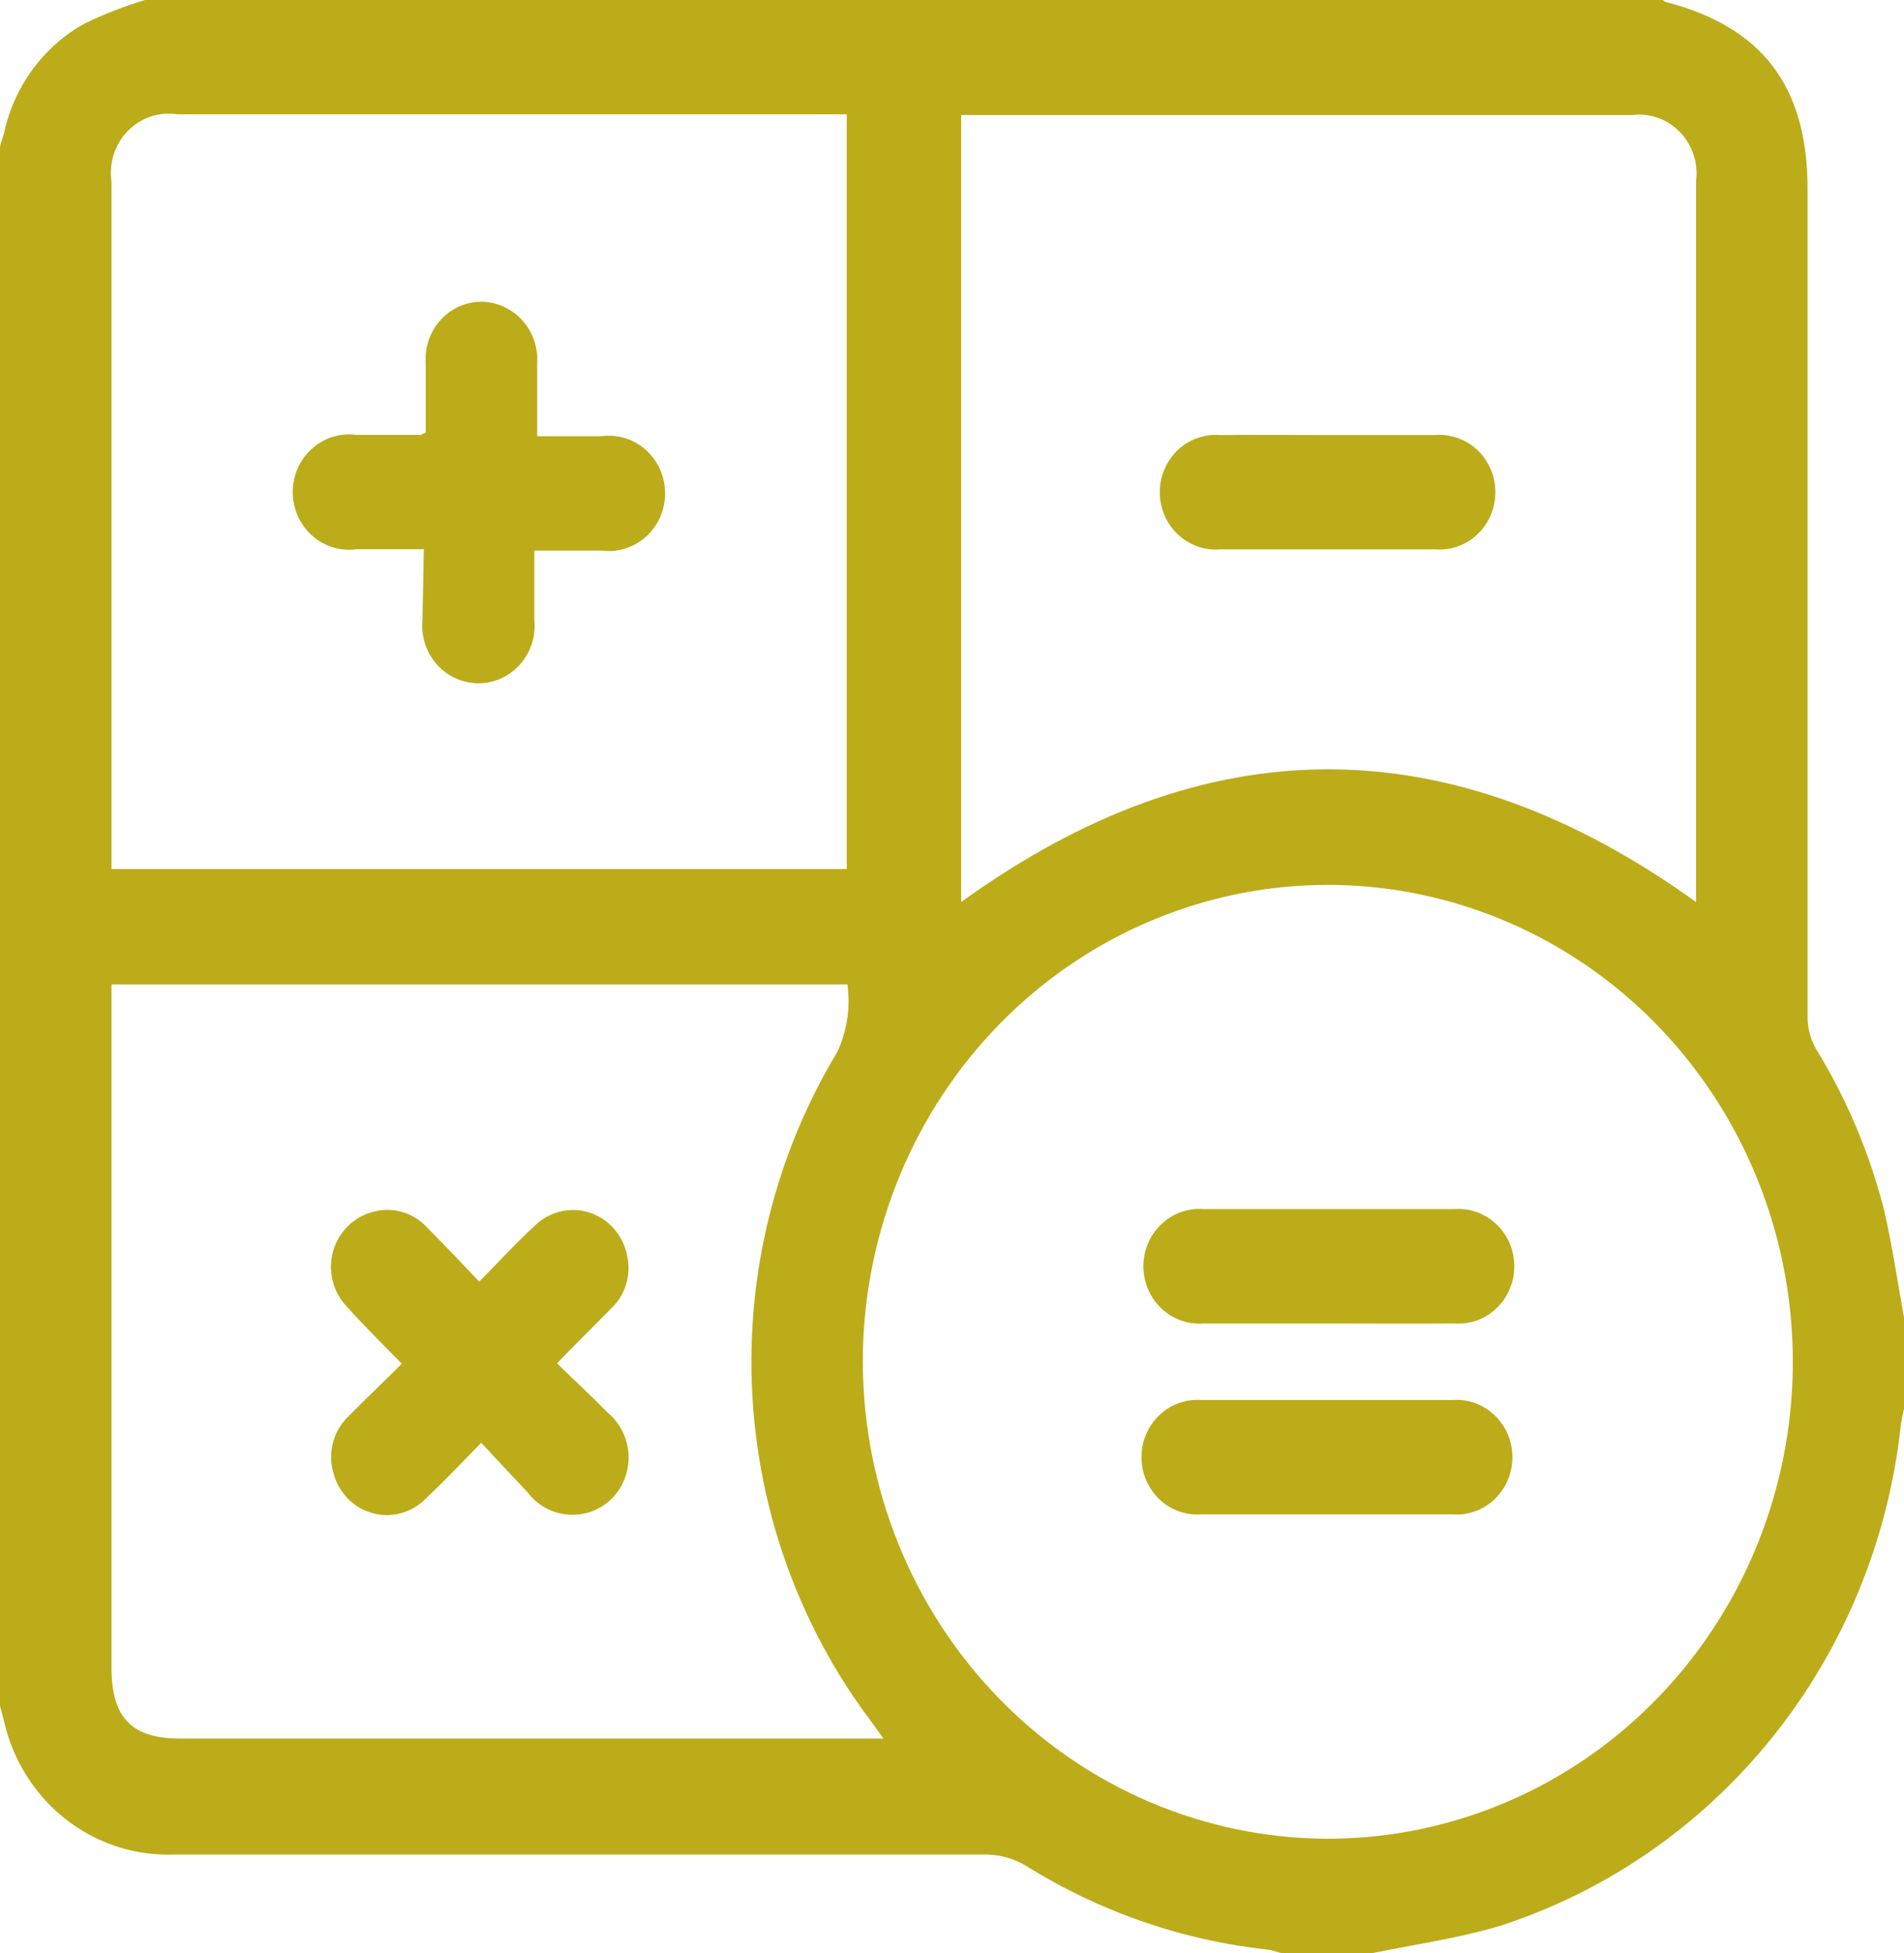 <svg width="39" height="40" viewBox="0 0 39 40" fill="none" xmlns="http://www.w3.org/2000/svg">
<path d="M28.113 40H26.283C26.184 40 26.092 39.946 25.993 39.932C24.233 39.745 22.536 39.16 21.024 38.218C20.78 38.07 20.504 37.988 20.221 37.982C14.665 37.982 9.11 37.982 3.548 37.982C2.807 38.006 2.078 37.785 1.47 37.351C0.861 36.917 0.406 36.293 0.171 35.572C0.105 35.363 0.059 35.147 0 34.938V3.044C0 2.936 0.059 2.828 0.086 2.713C0.189 2.241 0.39 1.798 0.675 1.412C0.96 1.027 1.322 0.708 1.738 0.479C2.136 0.288 2.547 0.127 2.969 0H34.057C34.076 0.017 34.098 0.031 34.123 0.041C36.097 0.553 37.025 1.768 37.025 3.874C37.025 9.526 37.025 15.174 37.025 20.817C37.023 21.054 37.084 21.288 37.203 21.492C37.819 22.494 38.282 23.587 38.579 24.732C38.757 25.474 38.862 26.23 39 26.979V28.856C38.972 28.967 38.95 29.08 38.934 29.193C38.681 31.54 37.767 33.759 36.303 35.581C34.84 37.404 32.89 38.749 30.693 39.453C29.837 39.703 28.969 39.825 28.113 40ZM27.185 37.658C29.069 37.66 30.911 37.09 32.479 36.019C34.047 34.947 35.27 33.423 35.993 31.639C36.716 29.855 36.907 27.891 36.542 25.996C36.176 24.101 35.271 22.359 33.94 20.991C32.609 19.624 30.913 18.692 29.065 18.313C27.218 17.934 25.302 18.126 23.561 18.864C21.819 19.602 20.331 20.852 19.283 22.458C18.235 24.064 17.675 25.952 17.673 27.884C17.677 30.471 18.68 32.952 20.462 34.784C22.244 36.616 24.662 37.649 27.185 37.658V37.658ZM2.284 17.799H17.344V2.342H3.64C3.456 2.312 3.268 2.328 3.09 2.386C2.913 2.445 2.752 2.546 2.619 2.681C2.487 2.816 2.388 2.981 2.33 3.162C2.272 3.344 2.256 3.537 2.284 3.726V17.799ZM34.741 18.474V3.706C34.764 3.523 34.745 3.337 34.687 3.163C34.629 2.989 34.532 2.83 34.405 2.7C34.278 2.57 34.124 2.471 33.954 2.411C33.784 2.352 33.603 2.333 33.425 2.356H19.688V18.474C24.703 14.85 29.699 14.85 34.741 18.474ZM18.095 35.606L17.838 35.248C16.378 33.308 15.53 30.958 15.407 28.511C15.283 26.064 15.89 23.637 17.147 21.552C17.35 21.121 17.423 20.637 17.358 20.162H2.284V34.155C2.284 35.181 2.699 35.606 3.686 35.606H18.095Z" fill="#BCAC19"/>
<path d="M27.16 27.105C26.324 27.105 25.488 27.105 24.652 27.105C24.495 27.118 24.337 27.096 24.188 27.043C24.039 26.99 23.902 26.906 23.787 26.796C23.671 26.686 23.579 26.552 23.516 26.404C23.453 26.256 23.42 26.096 23.42 25.934C23.42 25.773 23.453 25.613 23.516 25.464C23.579 25.316 23.671 25.183 23.787 25.073C23.902 24.963 24.039 24.879 24.188 24.825C24.337 24.772 24.495 24.751 24.652 24.763H29.786C29.943 24.751 30.102 24.772 30.25 24.825C30.399 24.879 30.536 24.963 30.651 25.073C30.767 25.183 30.86 25.316 30.923 25.464C30.986 25.613 31.018 25.773 31.018 25.934C31.018 26.096 30.986 26.256 30.923 26.404C30.86 26.552 30.767 26.686 30.651 26.796C30.536 26.906 30.399 26.99 30.25 27.043C30.102 27.096 29.943 27.118 29.786 27.105C28.884 27.112 28.022 27.105 27.16 27.105Z" fill="#BCAC19"/>
<path d="M27.239 28.673H29.747C29.904 28.661 30.062 28.682 30.211 28.735C30.36 28.789 30.497 28.873 30.613 28.983C30.728 29.093 30.82 29.226 30.884 29.375C30.947 29.523 30.979 29.683 30.979 29.844C30.979 30.006 30.947 30.166 30.884 30.314C30.82 30.463 30.728 30.596 30.613 30.706C30.497 30.816 30.36 30.9 30.211 30.953C30.062 31.007 29.904 31.028 29.747 31.015H24.613C24.456 31.028 24.298 31.007 24.149 30.953C24 30.9 23.863 30.816 23.748 30.706C23.632 30.596 23.54 30.463 23.477 30.314C23.413 30.166 23.381 30.006 23.381 29.844C23.381 29.683 23.413 29.523 23.477 29.375C23.54 29.226 23.632 29.093 23.748 28.983C23.863 28.873 24 28.789 24.149 28.735C24.298 28.682 24.456 28.661 24.613 28.673H27.239Z" fill="#BCAC19"/>
<path d="M8.681 11.249H7.298C7.136 11.271 6.971 11.257 6.814 11.208C6.657 11.159 6.512 11.077 6.389 10.966C6.265 10.855 6.166 10.719 6.099 10.565C6.031 10.412 5.996 10.246 5.996 10.078C5.996 9.91 6.031 9.743 6.099 9.59C6.166 9.437 6.265 9.301 6.389 9.19C6.512 9.079 6.657 8.996 6.814 8.947C6.971 8.899 7.136 8.885 7.298 8.907H8.615L8.72 8.859C8.72 8.4 8.72 7.921 8.72 7.442C8.709 7.283 8.729 7.123 8.779 6.972C8.83 6.821 8.91 6.682 9.015 6.564C9.12 6.446 9.247 6.351 9.388 6.285C9.53 6.219 9.684 6.183 9.839 6.18C9.998 6.178 10.156 6.211 10.302 6.275C10.448 6.339 10.58 6.433 10.69 6.551C10.799 6.669 10.883 6.81 10.937 6.963C10.991 7.116 11.014 7.279 11.004 7.442V8.792C11.002 8.839 11.002 8.886 11.004 8.934C11.445 8.934 11.893 8.934 12.321 8.934C12.483 8.912 12.649 8.926 12.806 8.974C12.963 9.023 13.107 9.106 13.231 9.217C13.354 9.328 13.453 9.464 13.521 9.617C13.588 9.77 13.623 9.937 13.623 10.105C13.623 10.273 13.588 10.439 13.521 10.592C13.453 10.745 13.354 10.882 13.231 10.993C13.107 11.104 12.963 11.186 12.806 11.235C12.649 11.284 12.483 11.298 12.321 11.276H10.945V12.687C10.962 12.851 10.946 13.018 10.896 13.176C10.846 13.334 10.765 13.479 10.657 13.602C10.549 13.726 10.416 13.824 10.269 13.892C10.121 13.959 9.961 13.994 9.8 13.994C9.638 13.994 9.478 13.959 9.331 13.892C9.183 13.824 9.051 13.726 8.943 13.602C8.835 13.479 8.753 13.334 8.704 13.176C8.654 13.018 8.637 12.851 8.654 12.687L8.681 11.249Z" fill="#BCAC19"/>
<path d="M27.193 8.91C27.924 8.91 28.661 8.91 29.398 8.91C29.555 8.897 29.713 8.919 29.862 8.972C30.011 9.025 30.148 9.109 30.263 9.219C30.379 9.329 30.471 9.463 30.535 9.611C30.598 9.759 30.63 9.919 30.63 10.081C30.63 10.242 30.598 10.402 30.535 10.551C30.471 10.699 30.379 10.832 30.263 10.942C30.148 11.052 30.011 11.136 29.862 11.19C29.713 11.243 29.555 11.264 29.398 11.252H24.988C24.831 11.264 24.673 11.243 24.524 11.19C24.375 11.136 24.238 11.052 24.123 10.942C24.007 10.832 23.915 10.699 23.852 10.551C23.788 10.402 23.756 10.242 23.756 10.081C23.756 9.919 23.788 9.759 23.852 9.611C23.915 9.463 24.007 9.329 24.123 9.219C24.238 9.109 24.375 9.025 24.524 8.972C24.673 8.919 24.831 8.897 24.988 8.91C25.719 8.903 26.456 8.91 27.193 8.91Z" fill="#BCAC19"/>
<path d="M11.409 27.922C11.784 28.287 12.12 28.597 12.443 28.928C12.569 29.032 12.674 29.162 12.748 29.31C12.822 29.458 12.865 29.621 12.874 29.787C12.883 29.954 12.857 30.12 12.798 30.276C12.74 30.431 12.65 30.572 12.535 30.689C12.418 30.805 12.278 30.895 12.125 30.952C11.972 31.009 11.809 31.033 11.646 31.021C11.484 31.01 11.325 30.964 11.181 30.886C11.037 30.808 10.911 30.699 10.81 30.568L9.856 29.549C9.461 29.954 9.105 30.332 8.724 30.689C8.581 30.836 8.403 30.94 8.208 30.992C8.013 31.044 7.808 31.042 7.614 30.985C7.42 30.929 7.244 30.821 7.105 30.671C6.966 30.522 6.868 30.337 6.821 30.136C6.768 29.933 6.77 29.719 6.828 29.518C6.886 29.316 6.998 29.136 7.15 28.995C7.493 28.644 7.842 28.32 8.23 27.929C7.835 27.524 7.46 27.159 7.111 26.768C6.968 26.622 6.867 26.439 6.816 26.239C6.765 26.039 6.767 25.829 6.822 25.63C6.877 25.431 6.983 25.251 7.129 25.108C7.274 24.965 7.455 24.865 7.651 24.817C7.848 24.764 8.057 24.767 8.253 24.826C8.449 24.886 8.625 24.999 8.763 25.155C9.105 25.499 9.421 25.83 9.816 26.248C10.205 25.857 10.553 25.472 10.935 25.121C11.08 24.973 11.261 24.868 11.459 24.817C11.657 24.765 11.865 24.77 12.06 24.83C12.256 24.89 12.432 25.004 12.57 25.158C12.708 25.313 12.803 25.503 12.844 25.708C12.89 25.905 12.883 26.112 12.824 26.305C12.765 26.499 12.656 26.673 12.508 26.808C12.173 27.152 11.824 27.49 11.409 27.922Z" fill="#BCAC19"/>
</svg>
